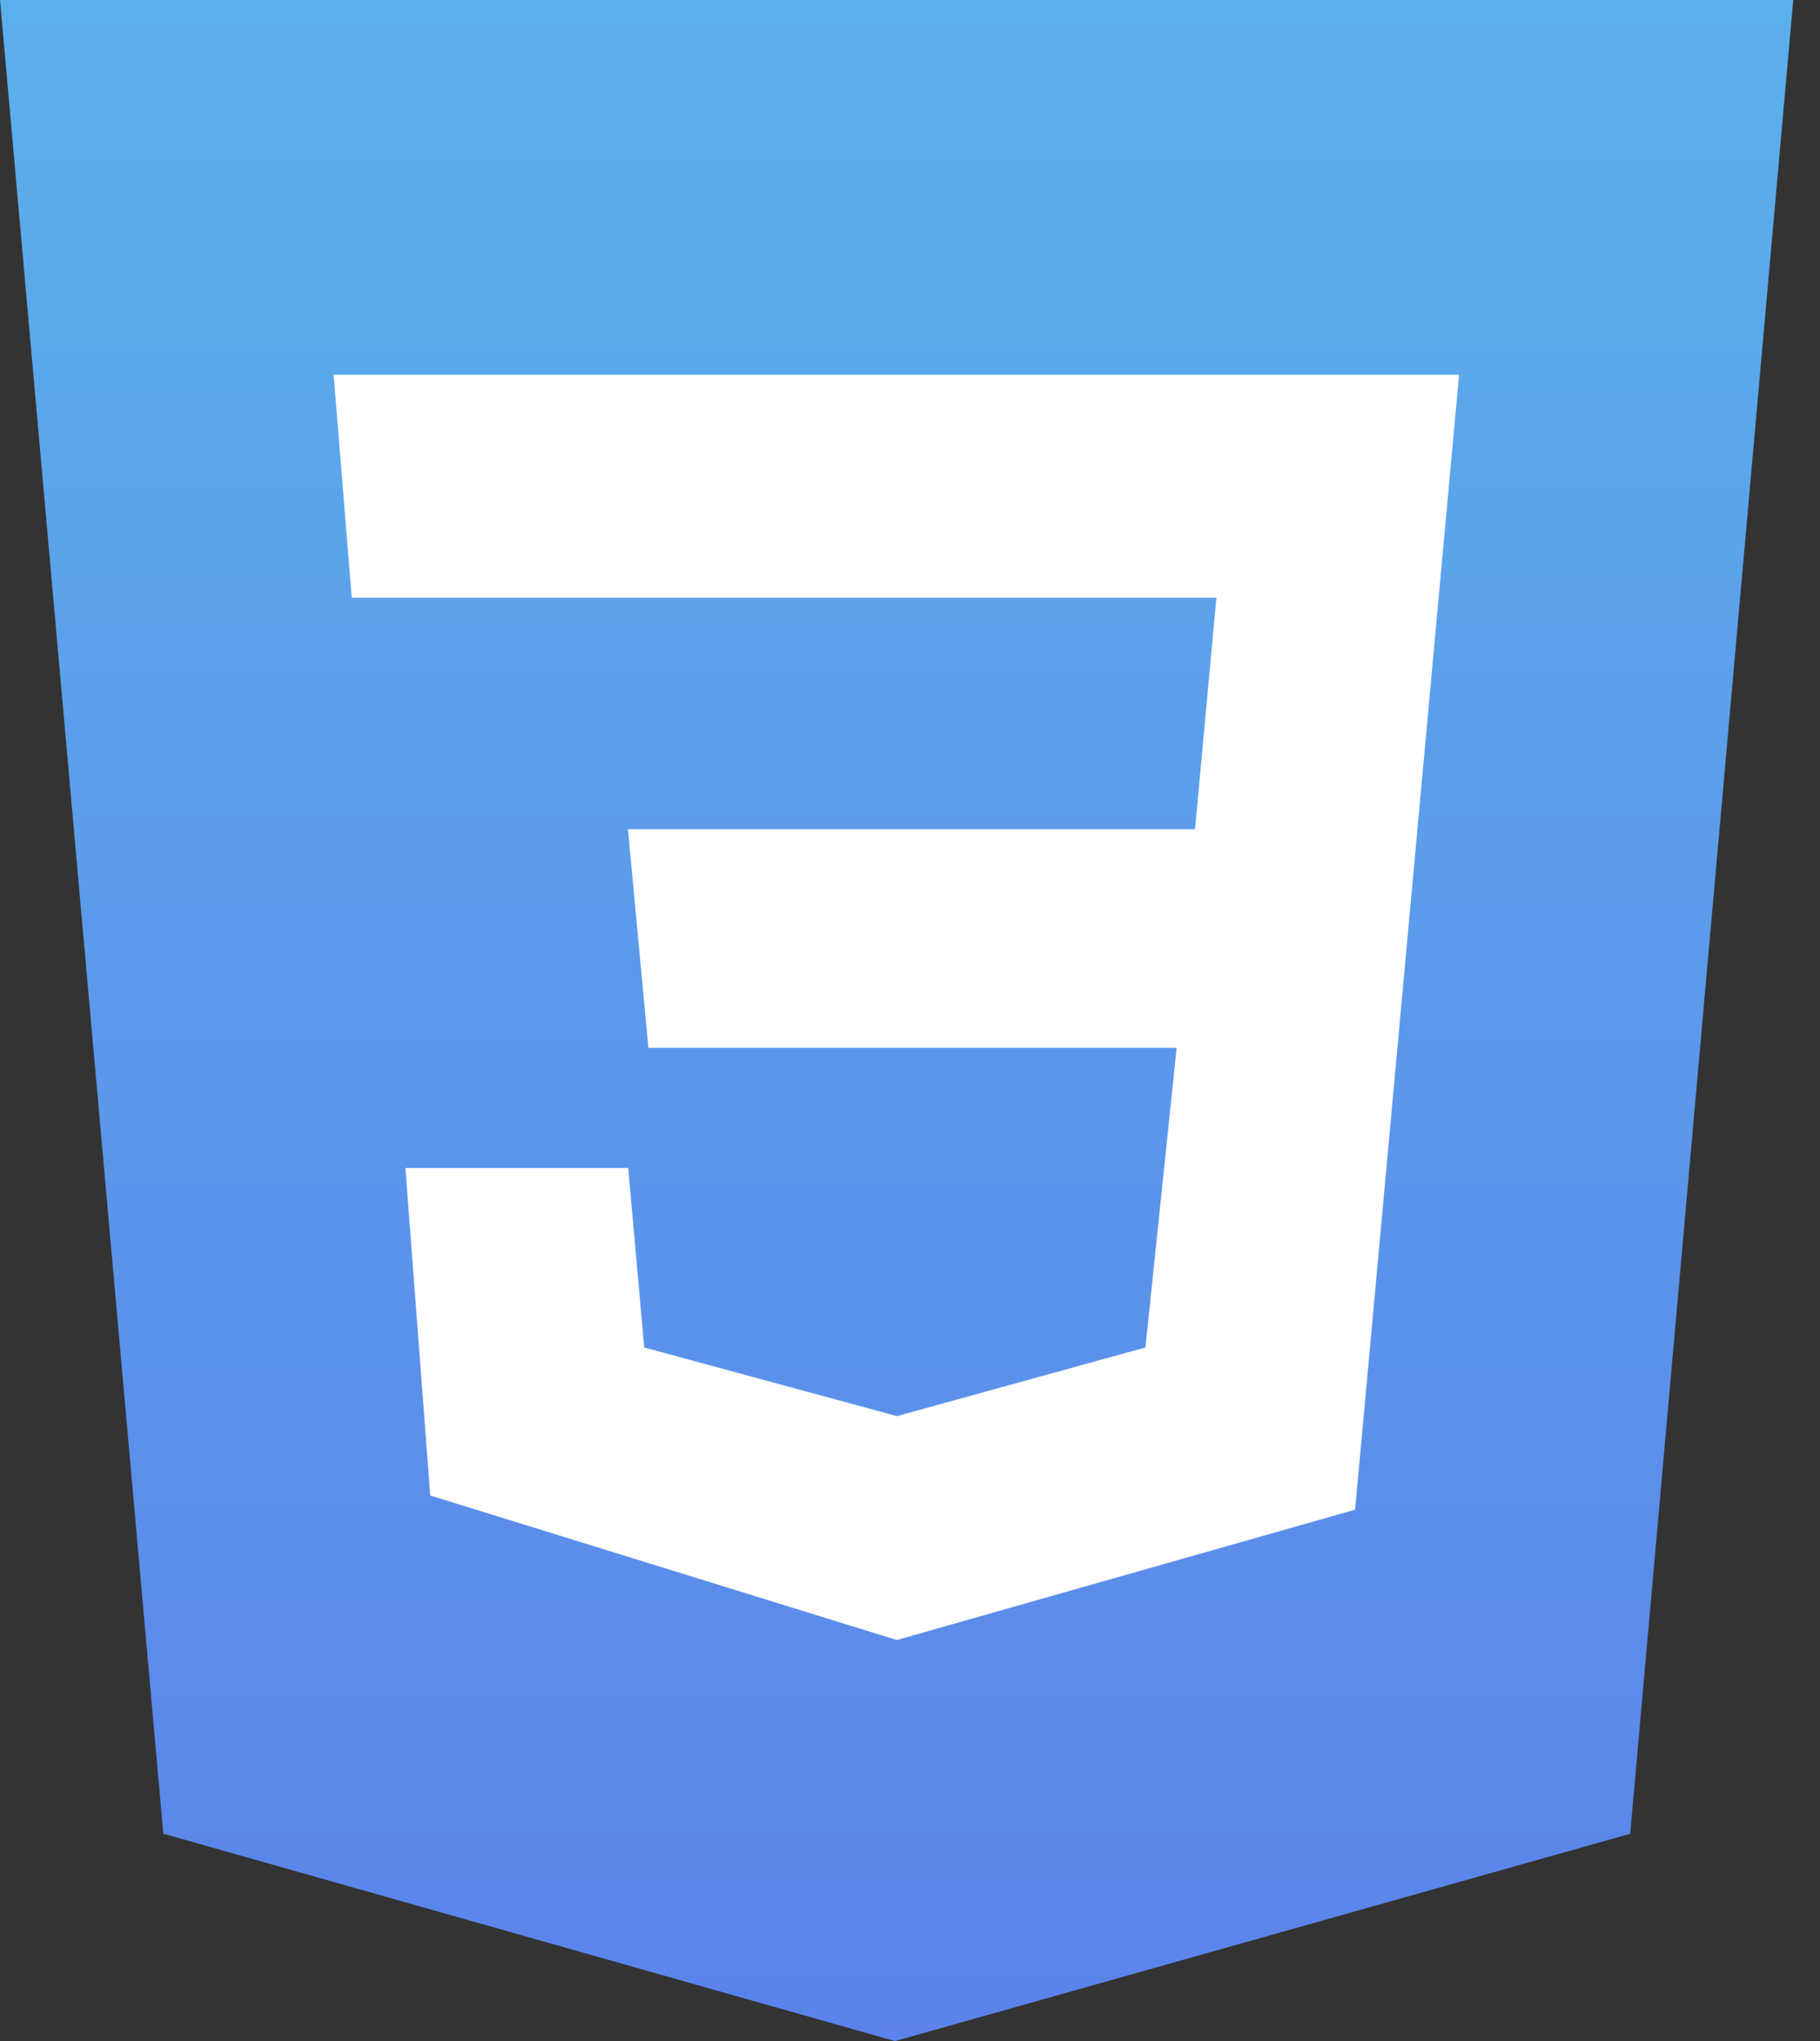 <svg width="66" height="74" viewBox="0 0 66 74" fill="none" xmlns="http://www.w3.org/2000/svg">
<rect x="0" y="0" width="66" height="74" fill="#333333" stroke="none"/>
<rect x="9" y="12" width="45" height="50" fill="white"/>
<path d="M32.446 74L5.922 66.482L0 0H65.03L59.117 66.486L32.463 74H32.446ZM14.701 42.333L15.601 54.221L32.521 59.462L49.142 54.735L52.911 13.588H12.098L12.756 21.67H44.111L43.337 30.063H22.772L23.513 37.991H42.67L41.538 48.855L32.526 51.343L23.363 48.855L22.78 42.345H14.701V42.333Z" fill="url(#paint0_linear_2751_722)"/>
<defs>
<linearGradient id="paint0_linear_2751_722" x1="32.515" y1="0" x2="32.515" y2="74" gradientUnits="userSpaceOnUse">
<stop stop-color="#5BAFEB"/>
<stop offset="0" stop-color="#5BAFEB"/>
<stop offset="1" stop-color="#5B83EB"/>
</linearGradient>
</defs>
</svg>
